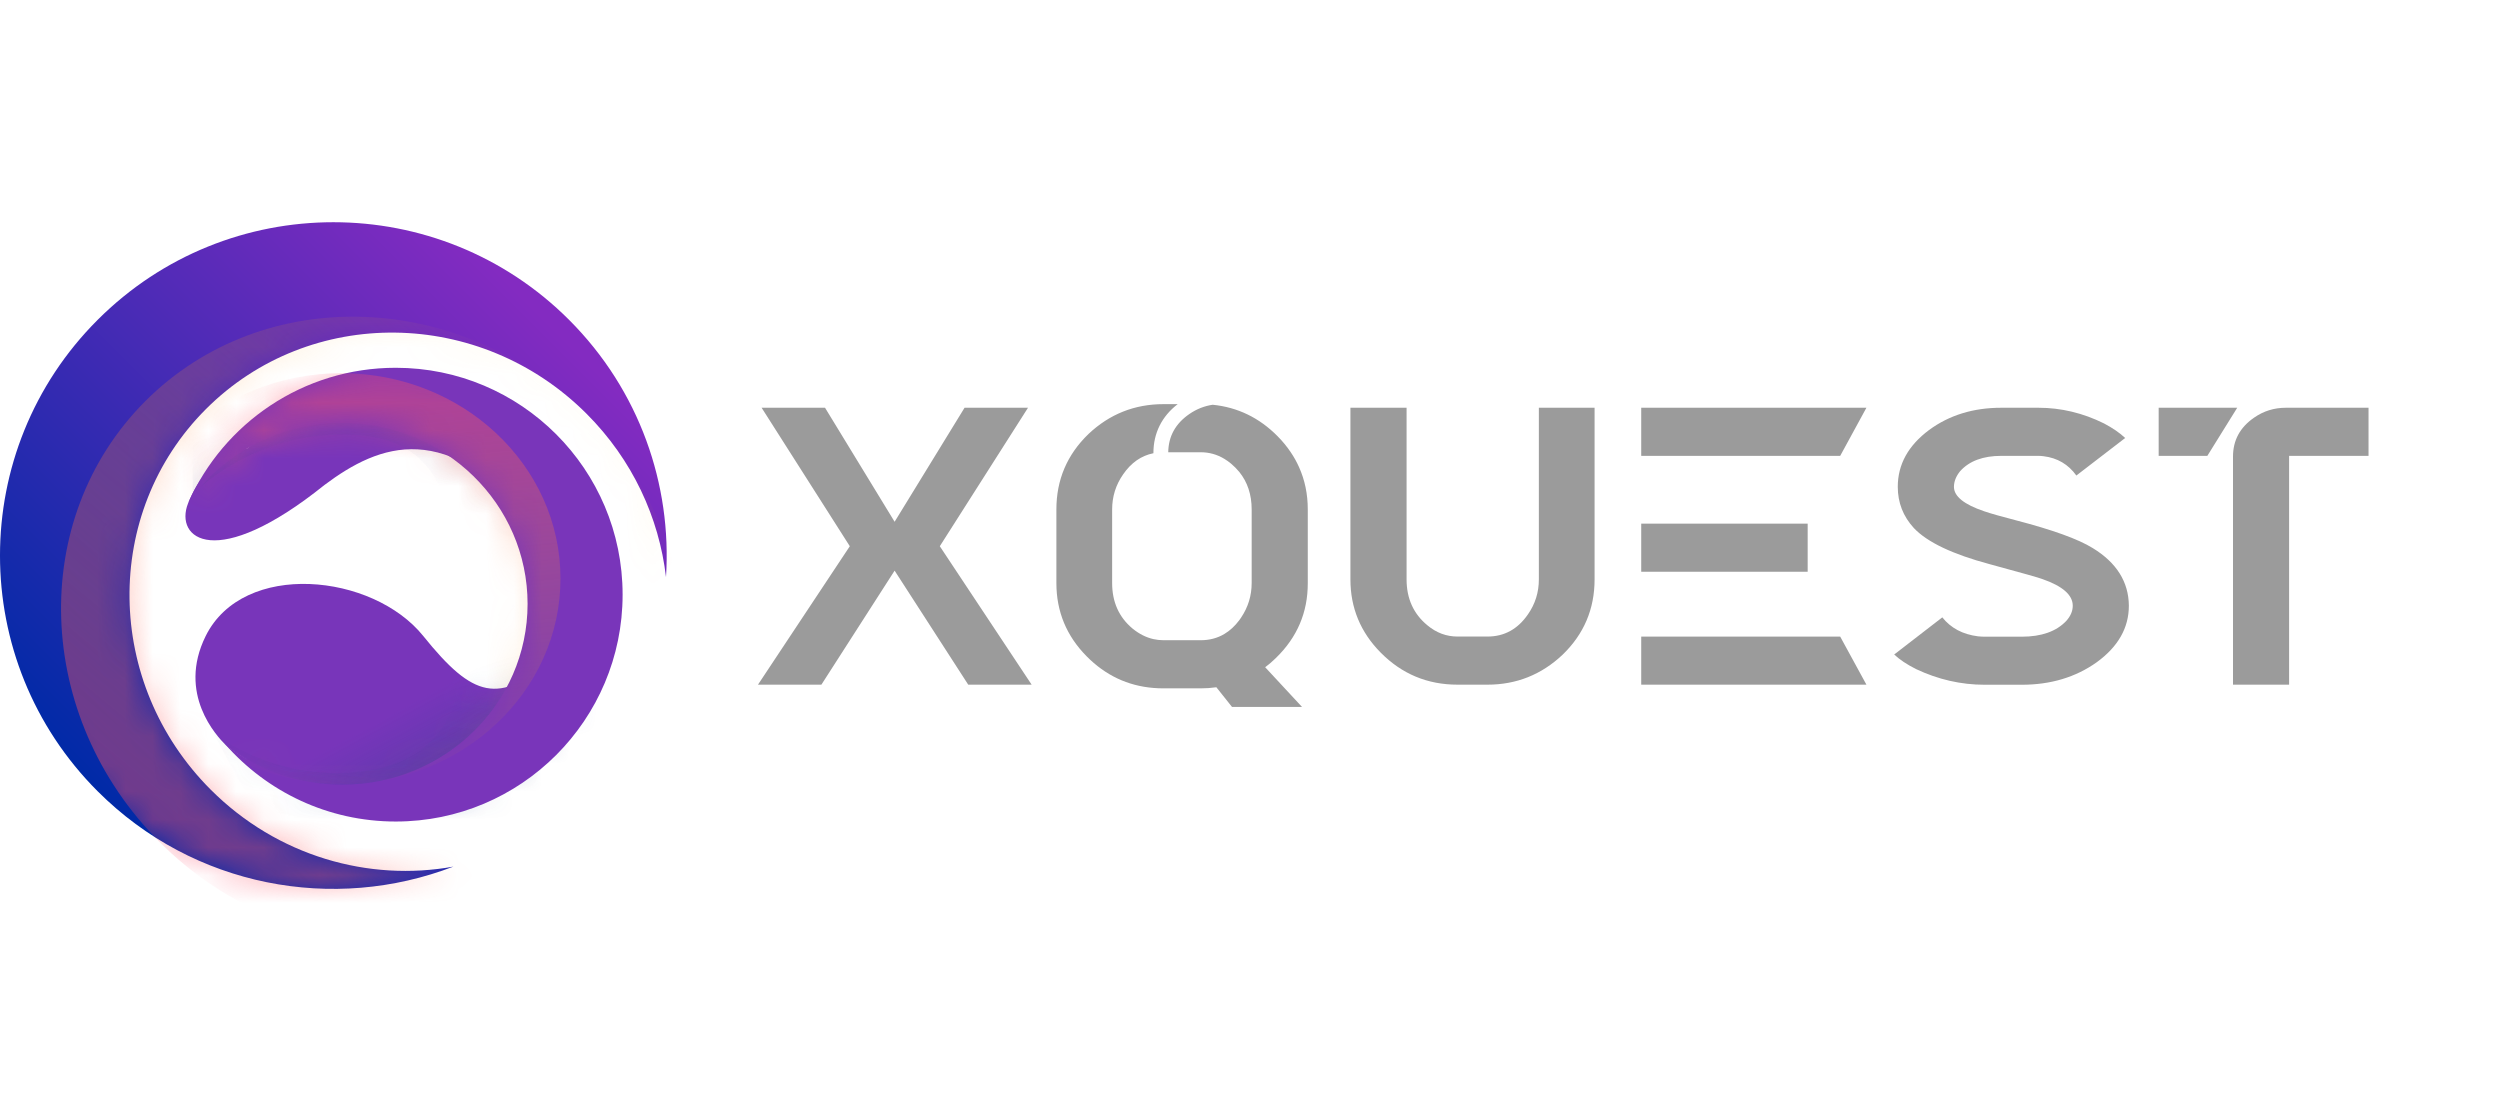 <svg width="90" height="40" viewBox="0 0 90 40" fill="none" xmlns="http://www.w3.org/2000/svg">
<g clip-path="url(#clip0_1960_326258)">
<path d="M32.206 18.784L34.724 14.679H37.008L33.833 19.664L37.139 24.648H34.856L32.206 20.543L29.57 24.648H27.287L30.593 19.664L27.418 14.679H29.701L32.206 18.784Z" fill="#9B9B9B"/>
<path d="M45.928 23.692C45.804 23.814 45.678 23.924 45.546 24.02L46.872 25.449H44.352L44.037 25.053L43.789 24.741C43.604 24.768 43.416 24.781 43.225 24.781H41.887C41.762 24.781 41.641 24.776 41.523 24.766C40.595 24.69 39.792 24.308 39.119 23.627C38.393 22.893 38.03 22.014 38.03 20.991V18.34C38.03 17.272 38.415 16.369 39.184 15.625C39.945 14.907 40.845 14.549 41.887 14.549H42.397C41.824 14.989 41.523 15.595 41.523 16.306V16.316C41.084 16.404 40.72 16.658 40.43 17.081C40.169 17.457 40.037 17.877 40.037 18.34V20.989C40.037 21.672 40.282 22.218 40.771 22.628C41.008 22.821 41.258 22.948 41.523 23.008C41.641 23.034 41.762 23.048 41.887 23.048H43.225C43.541 23.048 43.827 22.973 44.077 22.823C44.275 22.705 44.454 22.541 44.612 22.33C44.635 22.298 44.658 22.267 44.68 22.233C44.933 21.857 45.06 21.442 45.06 20.988V18.34C45.06 17.805 44.91 17.354 44.612 16.987C44.525 16.881 44.425 16.781 44.314 16.688C44.237 16.624 44.159 16.568 44.077 16.519C43.816 16.361 43.531 16.281 43.225 16.281H42.057C42.064 15.708 42.317 15.249 42.818 14.904C43.076 14.726 43.355 14.616 43.656 14.571C44.555 14.661 45.335 15.039 45.992 15.703C46.174 15.886 46.332 16.08 46.467 16.281C46.584 16.453 46.682 16.631 46.765 16.816C46.975 17.282 47.08 17.79 47.08 18.341V20.991C47.083 22.047 46.697 22.948 45.928 23.692Z" fill="#9B9B9B"/>
<path d="M48.617 14.679H50.637V20.858C50.637 21.549 50.887 22.1 51.385 22.51C51.708 22.781 52.071 22.916 52.474 22.916H53.55C54.153 22.916 54.639 22.65 55.006 22.117C55.269 21.74 55.399 21.321 55.399 20.858V14.679H57.405V20.858C57.405 21.925 57.021 22.829 56.251 23.572C55.49 24.29 54.589 24.648 53.548 24.648H52.472C51.388 24.648 50.466 24.263 49.705 23.494C48.978 22.76 48.615 21.88 48.615 20.858V14.679H48.617Z" fill="#9B9B9B"/>
<path d="M67.191 14.679H59.084V16.411H66.247L67.191 14.679Z" fill="#9B9B9B"/>
<path d="M65.076 18.851H59.084V20.583H65.076V18.851Z" fill="#9B9B9B"/>
<path d="M59.084 24.648H67.191L66.247 22.918H59.084V24.648Z" fill="#9B9B9B"/>
<path d="M68.32 17.525C68.32 16.721 68.697 16.038 69.448 15.479C70.174 14.945 71.04 14.679 72.046 14.679H73.383C74.196 14.679 74.984 14.867 75.745 15.244C76.06 15.41 76.313 15.585 76.506 15.768L74.749 17.119C74.461 16.718 74.066 16.484 73.568 16.424C73.507 16.416 73.445 16.411 73.385 16.411H72.048C71.391 16.411 70.897 16.594 70.565 16.962C70.417 17.145 70.342 17.334 70.342 17.527C70.342 17.868 70.705 18.161 71.431 18.406C71.66 18.485 72.043 18.594 72.585 18.734C73.898 19.076 74.816 19.407 75.34 19.732C76.198 20.256 76.631 20.948 76.639 21.805C76.639 22.601 76.254 23.279 75.485 23.839C74.724 24.382 73.823 24.651 72.782 24.651H71.445C70.597 24.651 69.774 24.463 68.978 24.087C68.645 23.92 68.384 23.745 68.191 23.562L69.923 22.225C70.229 22.61 70.657 22.838 71.208 22.908C71.295 22.916 71.375 22.921 71.445 22.921H72.782C73.49 22.921 74.024 22.733 74.382 22.357C74.541 22.182 74.619 21.998 74.619 21.805C74.619 21.421 74.256 21.101 73.53 20.848C73.425 20.804 72.79 20.625 71.628 20.31C70.291 19.952 69.38 19.519 68.9 19.011C68.512 18.588 68.32 18.095 68.32 17.525Z" fill="#9B9B9B"/>
<path d="M80.54 14.679L79.464 16.411H77.712V14.679H80.54ZM82.408 24.648H80.388V16.438C80.388 15.851 80.641 15.383 81.149 15.034C81.49 14.797 81.87 14.679 82.29 14.679H85.267V16.411H82.408V24.648Z" fill="#9B9B9B"/>
<path d="M15.169 14.374C15.561 13.671 14.795 13.693 13.675 14.016C13.134 14.106 12.7 14.268 12.348 14.469C10.776 15.072 9.116 15.898 8.907 16.136C8.907 16.136 7.487 16.301 6.769 18.123C6.269 19.39 7.762 20.606 11.68 17.46C13.667 15.97 16.095 15.032 19.319 18.947C18.259 17.339 16.673 15.225 15.169 14.374Z" fill="#7835BA"/>
<mask id="mask0_1960_326258" style="mask-type:luminance" maskUnits="userSpaceOnUse" x="6" y="13" width="14" height="7">
<path d="M15.169 14.374C15.561 13.671 14.795 13.693 13.675 14.016C13.134 14.106 12.7 14.268 12.348 14.469C10.776 15.072 9.116 15.898 8.907 16.136C8.907 16.136 7.487 16.301 6.769 18.123C6.269 19.39 7.762 20.606 11.68 17.46C13.667 15.97 16.095 15.032 19.319 18.947C18.259 17.339 16.673 15.225 15.169 14.374Z" fill="white"/>
</mask>
<g mask="url(#mask0_1960_326258)">
<path opacity="0.39" d="M6.934 17.793C6.934 17.793 9.031 15.587 12.453 15.642C15.874 15.697 15.874 18.07 16.427 18.953C16.978 19.835 19.792 19.835 19.792 19.835L21.779 17.738L20.067 15.2L16.205 13.104L12.453 12.882L8.756 14.261L6.936 16.026V17.793H6.934Z" fill="url(#paint0_linear_1960_326258)"/>
</g>
<path d="M19.319 18.951C20.076 20.1 20.564 20.994 20.564 20.994C20.171 20.175 19.752 19.502 19.319 18.951Z" fill="url(#paint1_linear_1960_326258)"/>
<path d="M9.748 27.892C9.748 27.892 8.369 27.065 8.121 26.817C7.807 26.502 6.373 24.983 7.404 22.898C8.756 20.166 13.419 20.634 15.239 22.898C17.059 25.161 17.944 25.326 19.874 23.78C21.806 22.235 20.036 31.645 9.748 27.892Z" fill="#7835BA"/>
<mask id="mask1_1960_326258" style="mask-type:luminance" maskUnits="userSpaceOnUse" x="7" y="21" width="14" height="8">
<path d="M9.748 27.892C9.748 27.892 8.369 27.065 8.121 26.817C7.807 26.502 6.373 24.983 7.404 22.898C8.756 20.166 13.419 20.634 15.239 22.898C17.059 25.161 17.944 25.326 19.874 23.78C21.806 22.235 20.036 31.645 9.748 27.892Z" fill="white"/>
</mask>
<g mask="url(#mask1_1960_326258)">
<path opacity="0.72" d="M7.762 26.898C7.762 26.898 15.819 28.167 15.819 21.877L24.262 22.76L25.422 26.733L20.732 31.203L10.413 30.982L8.589 27.726L7.762 26.898Z" fill="url(#paint2_linear_1960_326258)"/>
</g>
<mask id="mask2_1960_326258" style="mask-type:luminance" maskUnits="userSpaceOnUse" x="7" y="21" width="14" height="8">
<path d="M9.748 27.892C9.748 27.892 8.369 27.065 8.121 26.817C7.807 26.502 6.373 24.983 7.404 22.898C8.756 20.166 13.419 20.634 15.239 22.898C17.059 25.161 17.944 25.326 19.874 23.78C21.806 22.235 20.036 31.645 9.748 27.892Z" fill="white"/>
</mask>
<g mask="url(#mask2_1960_326258)">
<path opacity="0.14" d="M7.707 26.402C7.707 26.402 10.025 28.279 13.336 27.726C16.646 27.174 16.701 24.084 16.482 23.532C16.26 22.981 21.558 23.091 21.558 23.091L22.882 25.078L20.84 29.051L16.48 31.203L10.3 30.762L8.534 28.002L7.412 25.859" fill="url(#paint3_linear_1960_326258)"/>
</g>
<path d="M14.247 13.24C10.914 13.24 8.048 15.235 6.779 18.098C7.98 16.366 10.011 15.227 12.316 15.227C16.004 15.227 18.993 18.143 18.993 21.739C18.993 25.334 16.004 28.25 12.316 28.25C10.723 28.25 9.26 27.706 8.111 26.797C9.609 28.499 11.802 29.575 14.247 29.575C18.756 29.575 22.414 25.917 22.414 21.407C22.414 16.897 18.756 13.24 14.247 13.24Z" fill="#7935BA"/>
<mask id="mask3_1960_326258" style="mask-type:luminance" maskUnits="userSpaceOnUse" x="6" y="13" width="17" height="17">
<path d="M14.247 13.24C10.914 13.24 8.048 15.235 6.779 18.098C7.98 16.366 10.011 15.227 12.316 15.227C16.004 15.227 18.993 18.143 18.993 21.739C18.993 25.334 16.004 28.25 12.316 28.25C10.723 28.25 9.26 27.706 8.111 26.797C9.609 28.499 11.802 29.575 14.247 29.575C18.756 29.575 22.414 25.917 22.414 21.407C22.414 16.897 18.756 13.24 14.247 13.24Z" fill="white"/>
</mask>
<g mask="url(#mask3_1960_326258)">
<path opacity="0.44" d="M12.287 28.224C16.644 28.224 20.177 24.913 20.177 20.829C20.177 16.746 16.644 13.435 12.287 13.435C7.929 13.435 4.396 16.746 4.396 20.829C4.396 24.913 7.929 28.224 12.287 28.224Z" fill="url(#paint4_linear_1960_326258)"/>
</g>
<path d="M3.515 28.485C6.977 31.948 12.028 32.852 16.322 31.198C13.276 31.751 9.982 30.823 7.587 28.429C3.755 24.596 3.678 18.461 7.415 14.726C11.152 10.99 17.288 11.067 21.118 14.897C22.773 16.553 23.728 18.639 23.976 20.776C24.191 17.452 23.027 14.055 20.487 11.515C15.8 6.828 8.201 6.828 3.515 11.515C-1.172 16.2 -1.172 23.797 3.515 28.485Z" fill="url(#paint5_linear_1960_326258)"/>
<mask id="mask4_1960_326258" style="mask-type:luminance" maskUnits="userSpaceOnUse" x="0" y="8" width="25" height="24">
<path d="M3.515 28.485C6.977 31.948 12.028 32.852 16.322 31.198C13.276 31.751 9.982 30.823 7.587 28.429C3.755 24.596 3.678 18.461 7.415 14.726C11.152 10.99 17.288 11.067 21.118 14.897C22.773 16.553 23.728 18.639 23.976 20.776C24.191 17.452 23.027 14.055 20.487 11.515C15.8 6.828 8.201 6.828 3.515 11.515C-1.172 16.2 -1.172 23.797 3.515 28.485Z" fill="white"/>
</mask>
<g mask="url(#mask4_1960_326258)">
<path opacity="0.44" d="M5.235 14.438C9.479 10.194 16.59 10.426 21.118 14.954C25.646 19.482 25.878 26.593 21.634 30.837C17.391 35.08 10.28 34.849 5.751 30.32C1.223 25.791 0.992 18.681 5.235 14.438Z" fill="url(#paint6_linear_1960_326258)"/>
</g>
</g>
<defs>
<linearGradient id="paint0_linear_1960_326258" x1="14.209" y1="14.214" x2="14.566" y2="22.789" gradientUnits="userSpaceOnUse">
<stop offset="0.003" stop-color="#234796" stop-opacity="0"/>
<stop offset="0.997" stop-color="#263F6B"/>
</linearGradient>
<linearGradient id="paint1_linear_1960_326258" x1="19.913" y1="19.27" x2="19.993" y2="21.189" gradientUnits="userSpaceOnUse">
<stop stop-color="#0172A6"/>
<stop offset="0.676" stop-color="#47C5DC"/>
<stop offset="0.999" stop-color="#65E8F3"/>
</linearGradient>
<linearGradient id="paint2_linear_1960_326258" x1="15.917" y1="24.655" x2="19.207" y2="30.674" gradientUnits="userSpaceOnUse">
<stop offset="0.003" stop-color="#234796" stop-opacity="0"/>
<stop offset="0.997" stop-color="#263F6B"/>
</linearGradient>
<linearGradient id="paint3_linear_1960_326258" x1="15.225" y1="24.752" x2="14.471" y2="31.727" gradientUnits="userSpaceOnUse">
<stop offset="0.003" stop-color="#234796" stop-opacity="0"/>
<stop offset="0.997" stop-color="#263F6B"/>
</linearGradient>
<linearGradient id="paint4_linear_1960_326258" x1="13.08" y1="29.365" x2="11.621" y2="13.651" gradientUnits="userSpaceOnUse">
<stop offset="0.003" stop-color="#FCC100" stop-opacity="0"/>
<stop offset="0.669" stop-color="#FD714B" stop-opacity="0.668"/>
<stop offset="1" stop-color="#FD4E6B"/>
</linearGradient>
<linearGradient id="paint5_linear_1960_326258" x1="19.701" y1="11.572" x2="3.127" y2="28.146" gradientUnits="userSpaceOnUse">
<stop stop-color="#832BC1"/>
<stop offset="1" stop-color="#002AA7"/>
</linearGradient>
<linearGradient id="paint6_linear_1960_326258" x1="21.48" y1="12.942" x2="6.669" y2="30.787" gradientUnits="userSpaceOnUse">
<stop offset="0.003" stop-color="#FCC100" stop-opacity="0"/>
<stop offset="0.669" stop-color="#FD714B" stop-opacity="0.668"/>
<stop offset="1" stop-color="#FD4E6B"/>
</linearGradient>
<clipPath id="clip0_1960_326258">
<rect width="90" height="40" fill="white"/>
</clipPath>
</defs>
</svg>
